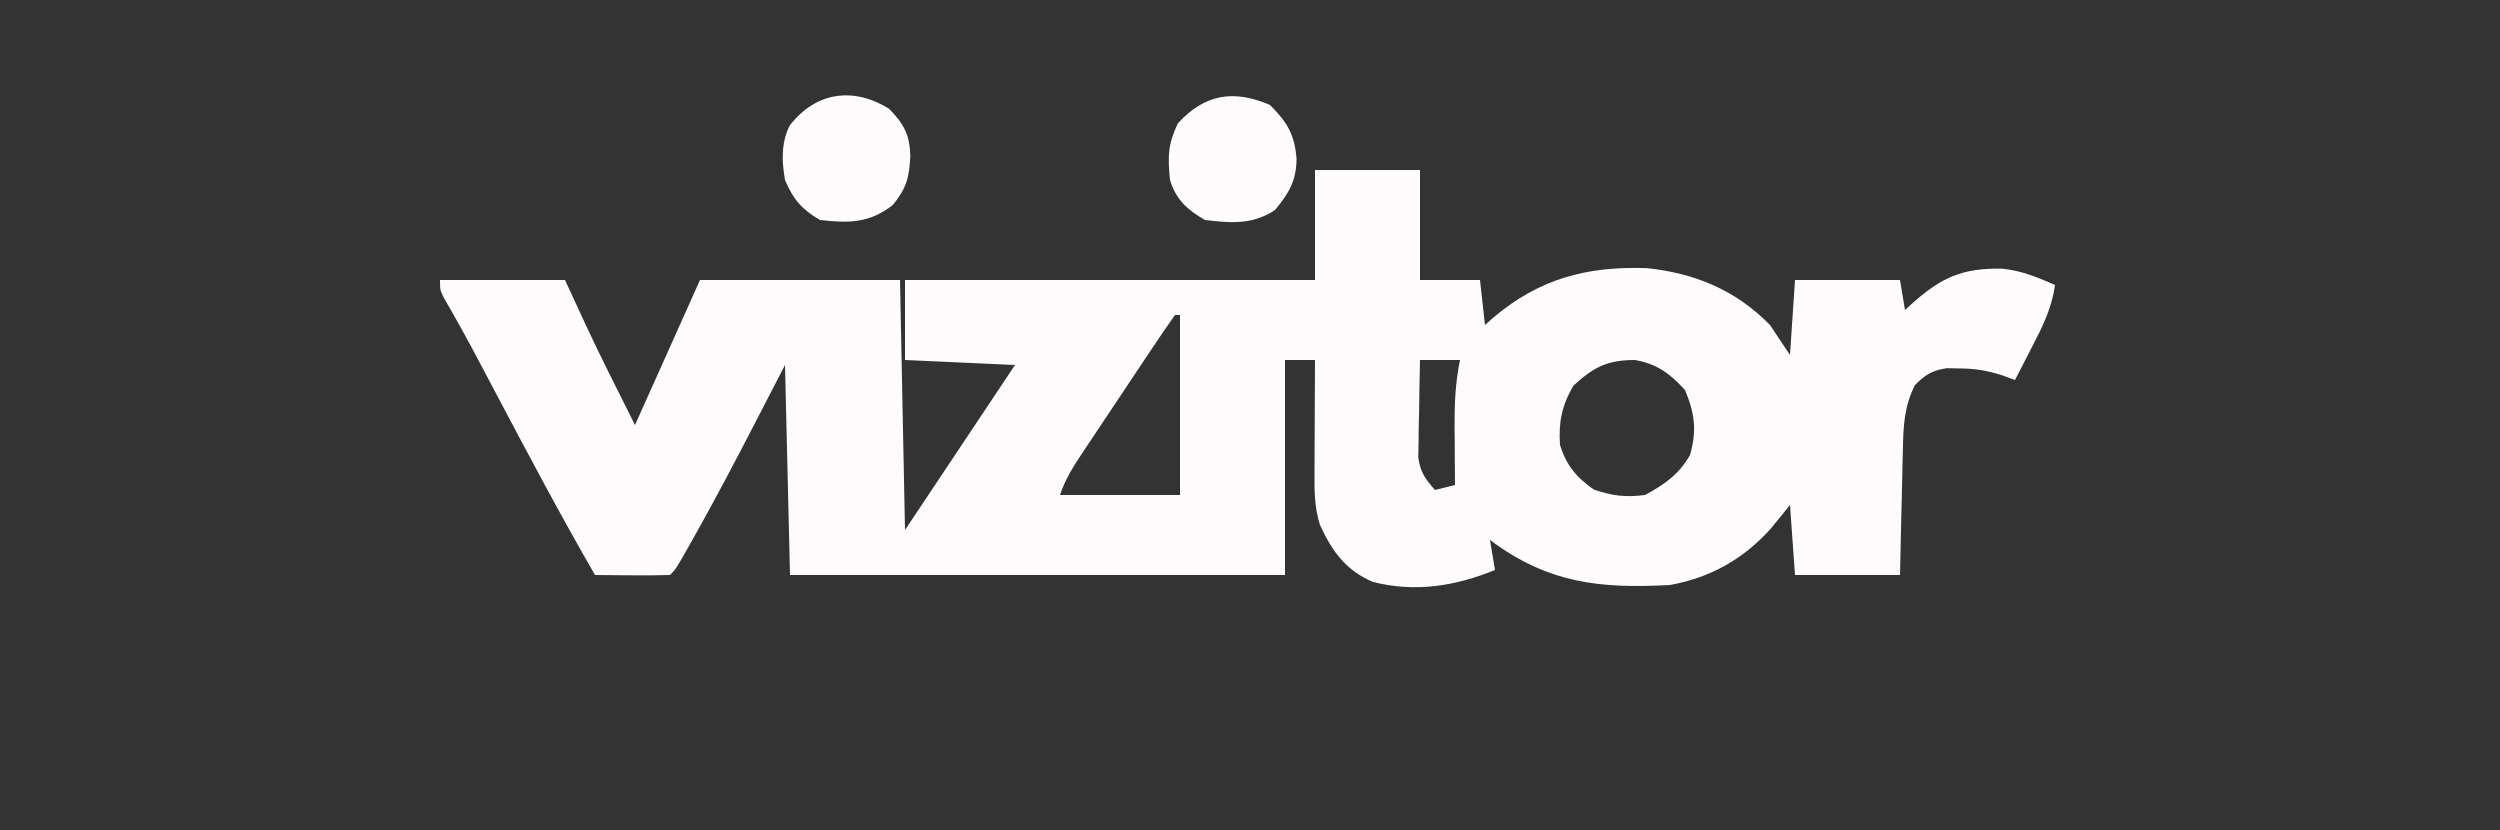 <?xml version="1.0" encoding="UTF-8"?>
<svg version="1.1" xmlns="http://www.w3.org/2000/svg" width="500" height="166">
<rect width="100%" height="100%" fill="#333333" stroke="none"/>
<path d="M0 0 C6.93 0 13.86 0 21 0 C21 7.26 21 14.52 21 22 C24.96 22 28.92 22 33 22 C33.33 24.97 33.66 27.94 34 31 C34.51 30.541 35.021 30.082 35.547 29.609 C44.857 21.752 54.196 19.237 66.32 19.621 C75.961 20.614 84.161 24.023 91 31 C92.98 33.97 92.98 33.97 95 37 C95.33 32.05 95.66 27.1 96 22 C102.93 22 109.86 22 117 22 C117.33 23.98 117.66 25.96 118 28 C118.447 27.59 118.895 27.18 119.355 26.758 C125.282 21.476 129.41 19.598 137.418 19.73 C141.319 20.138 144.426 21.412 148 23 C147.382 27.553 145.532 31.285 143.438 35.312 C142.943 36.28 142.943 36.28 142.439 37.268 C141.632 38.848 140.817 40.424 140 42 C139.116 41.676 138.231 41.353 137.32 41.02 C134.303 40.093 132.004 39.702 128.875 39.688 C128.047 39.671 127.22 39.654 126.367 39.637 C123.401 40.092 122.133 40.899 120 43 C117.874 47.163 117.662 51.121 117.586 55.707 C117.567 56.432 117.547 57.158 117.527 57.905 C117.468 60.208 117.421 62.51 117.375 64.812 C117.337 66.38 117.298 67.947 117.258 69.514 C117.161 73.342 117.081 77.171 117 81 C110.07 81 103.14 81 96 81 C95.67 76.38 95.34 71.76 95 67 C93.113 69.32 93.113 69.32 91.188 71.688 C85.724 77.791 79.106 81.535 71 83 C56.917 83.761 46.591 82.651 35 74 C35.33 75.98 35.66 77.96 36 80 C28.046 83.235 20.037 84.541 11.566 82.379 C6.199 80.096 3.379 76.227 1 71 C-0.16 67.41 -0.114 64.021 -0.098 60.266 C-0.094 58.97 -0.091 57.675 -0.088 56.34 C-0.08 54.977 -0.071 53.613 -0.062 52.25 C-0.057 50.871 -0.053 49.492 -0.049 48.113 C-0.037 44.742 -0.021 41.371 0 38 C-1.98 38 -3.96 38 -6 38 C-6 52.19 -6 66.38 -6 81 C-38.67 81 -71.34 81 -105 81 C-105.495 60.21 -105.495 60.21 -106 39 C-107.959 42.795 -109.919 46.59 -111.938 50.5 C-115.942 58.223 -119.978 65.921 -124.25 73.5 C-124.62 74.157 -124.99 74.814 -125.371 75.49 C-127.858 79.858 -127.858 79.858 -129 81 C-131.53 81.073 -134.033 81.092 -136.562 81.062 C-137.629 81.056 -137.629 81.056 -138.717 81.049 C-140.478 81.037 -142.239 81.019 -144 81 C-150.958 68.948 -157.47 56.664 -163.97 44.361 C-164.683 43.013 -165.396 41.665 -166.109 40.316 C-166.45 39.671 -166.79 39.026 -167.141 38.361 C-169.414 34.067 -171.758 29.82 -174.196 25.617 C-175 24 -175 24 -175 22 C-166.75 22 -158.5 22 -150 22 C-146.938 28.625 -146.938 28.625 -146.023 30.612 C-142.828 37.489 -139.397 44.205 -136 51 C-131.71 41.43 -127.42 31.86 -123 22 C-109.8 22 -96.6 22 -83 22 C-82.67 38.5 -82.34 55 -82 72 C-71.11 55.665 -71.11 55.665 -60 39 C-70.89 38.505 -70.89 38.505 -82 38 C-82 32.72 -82 27.44 -82 22 C-54.94 22 -27.88 22 0 22 C0 14.74 0 7.48 0 0 Z M-28 29 C-29.668 31.349 -31.282 33.714 -32.875 36.113 C-33.36 36.839 -33.844 37.564 -34.343 38.311 C-35.371 39.851 -36.396 41.392 -37.42 42.934 C-38.988 45.295 -40.564 47.651 -42.141 50.006 C-43.136 51.5 -44.131 52.994 -45.125 54.488 C-45.598 55.195 -46.071 55.901 -46.558 56.629 C-48.389 59.395 -49.946 61.837 -51 65 C-43.08 65 -35.16 65 -27 65 C-27 53.12 -27 41.24 -27 29 C-27.33 29 -27.66 29 -28 29 Z M21 38 C20.913 41.583 20.86 45.166 20.812 48.75 C20.787 49.766 20.762 50.782 20.736 51.828 C20.727 52.808 20.717 53.788 20.707 54.797 C20.691 55.698 20.676 56.598 20.659 57.526 C21.062 60.453 22.066 61.813 24 64 C25.32 63.67 26.64 63.34 28 63 C27.988 61.698 27.977 60.396 27.965 59.055 C27.955 57.328 27.946 55.602 27.938 53.875 C27.929 53.019 27.921 52.163 27.912 51.281 C27.895 46.733 28.068 42.476 29 38 C26.36 38 23.72 38 21 38 Z M51.688 43.125 C49.382 47.054 48.681 50.455 49 55 C50.252 59.043 52.305 61.521 55.812 63.938 C59.542 65.181 62.091 65.489 66 65 C69.839 62.933 72.854 60.84 75 57 C76.407 52.129 75.951 48.666 74 44 C70.968 40.679 68.403 38.793 64 38 C58.471 38 55.708 39.431 51.688 43.125 Z " fill="#FDFBFB" transform="translate(263,34)"/>
<path d="M0 0 C3.471 3.471 4.906 5.869 5.312 10.75 C5.265 15.139 3.827 17.608 1 21 C-3.456 23.971 -7.774 23.627 -13 23 C-16.532 20.982 -18.802 18.922 -20 15 C-20.455 10.303 -20.455 7.965 -18.438 3.688 C-13.04 -2.264 -7.175 -3.109 0 0 Z " fill="#FDFBFB" transform="translate(254,21)"/>
<path d="M0 0 C2.951 3.035 4.121 5.118 4.254 9.395 C4.015 13.754 3.571 15.778 0.75 19.25 C-3.911 22.888 -8.026 22.915 -13.812 22.25 C-17.48 20.111 -19.183 18.101 -20.812 14.25 C-21.459 10.504 -21.609 6.868 -19.902 3.402 C-14.723 -3.376 -7.147 -4.447 0 0 Z " fill="#FDFBFB" transform="translate(177.812,21.75)"/>
</svg>
